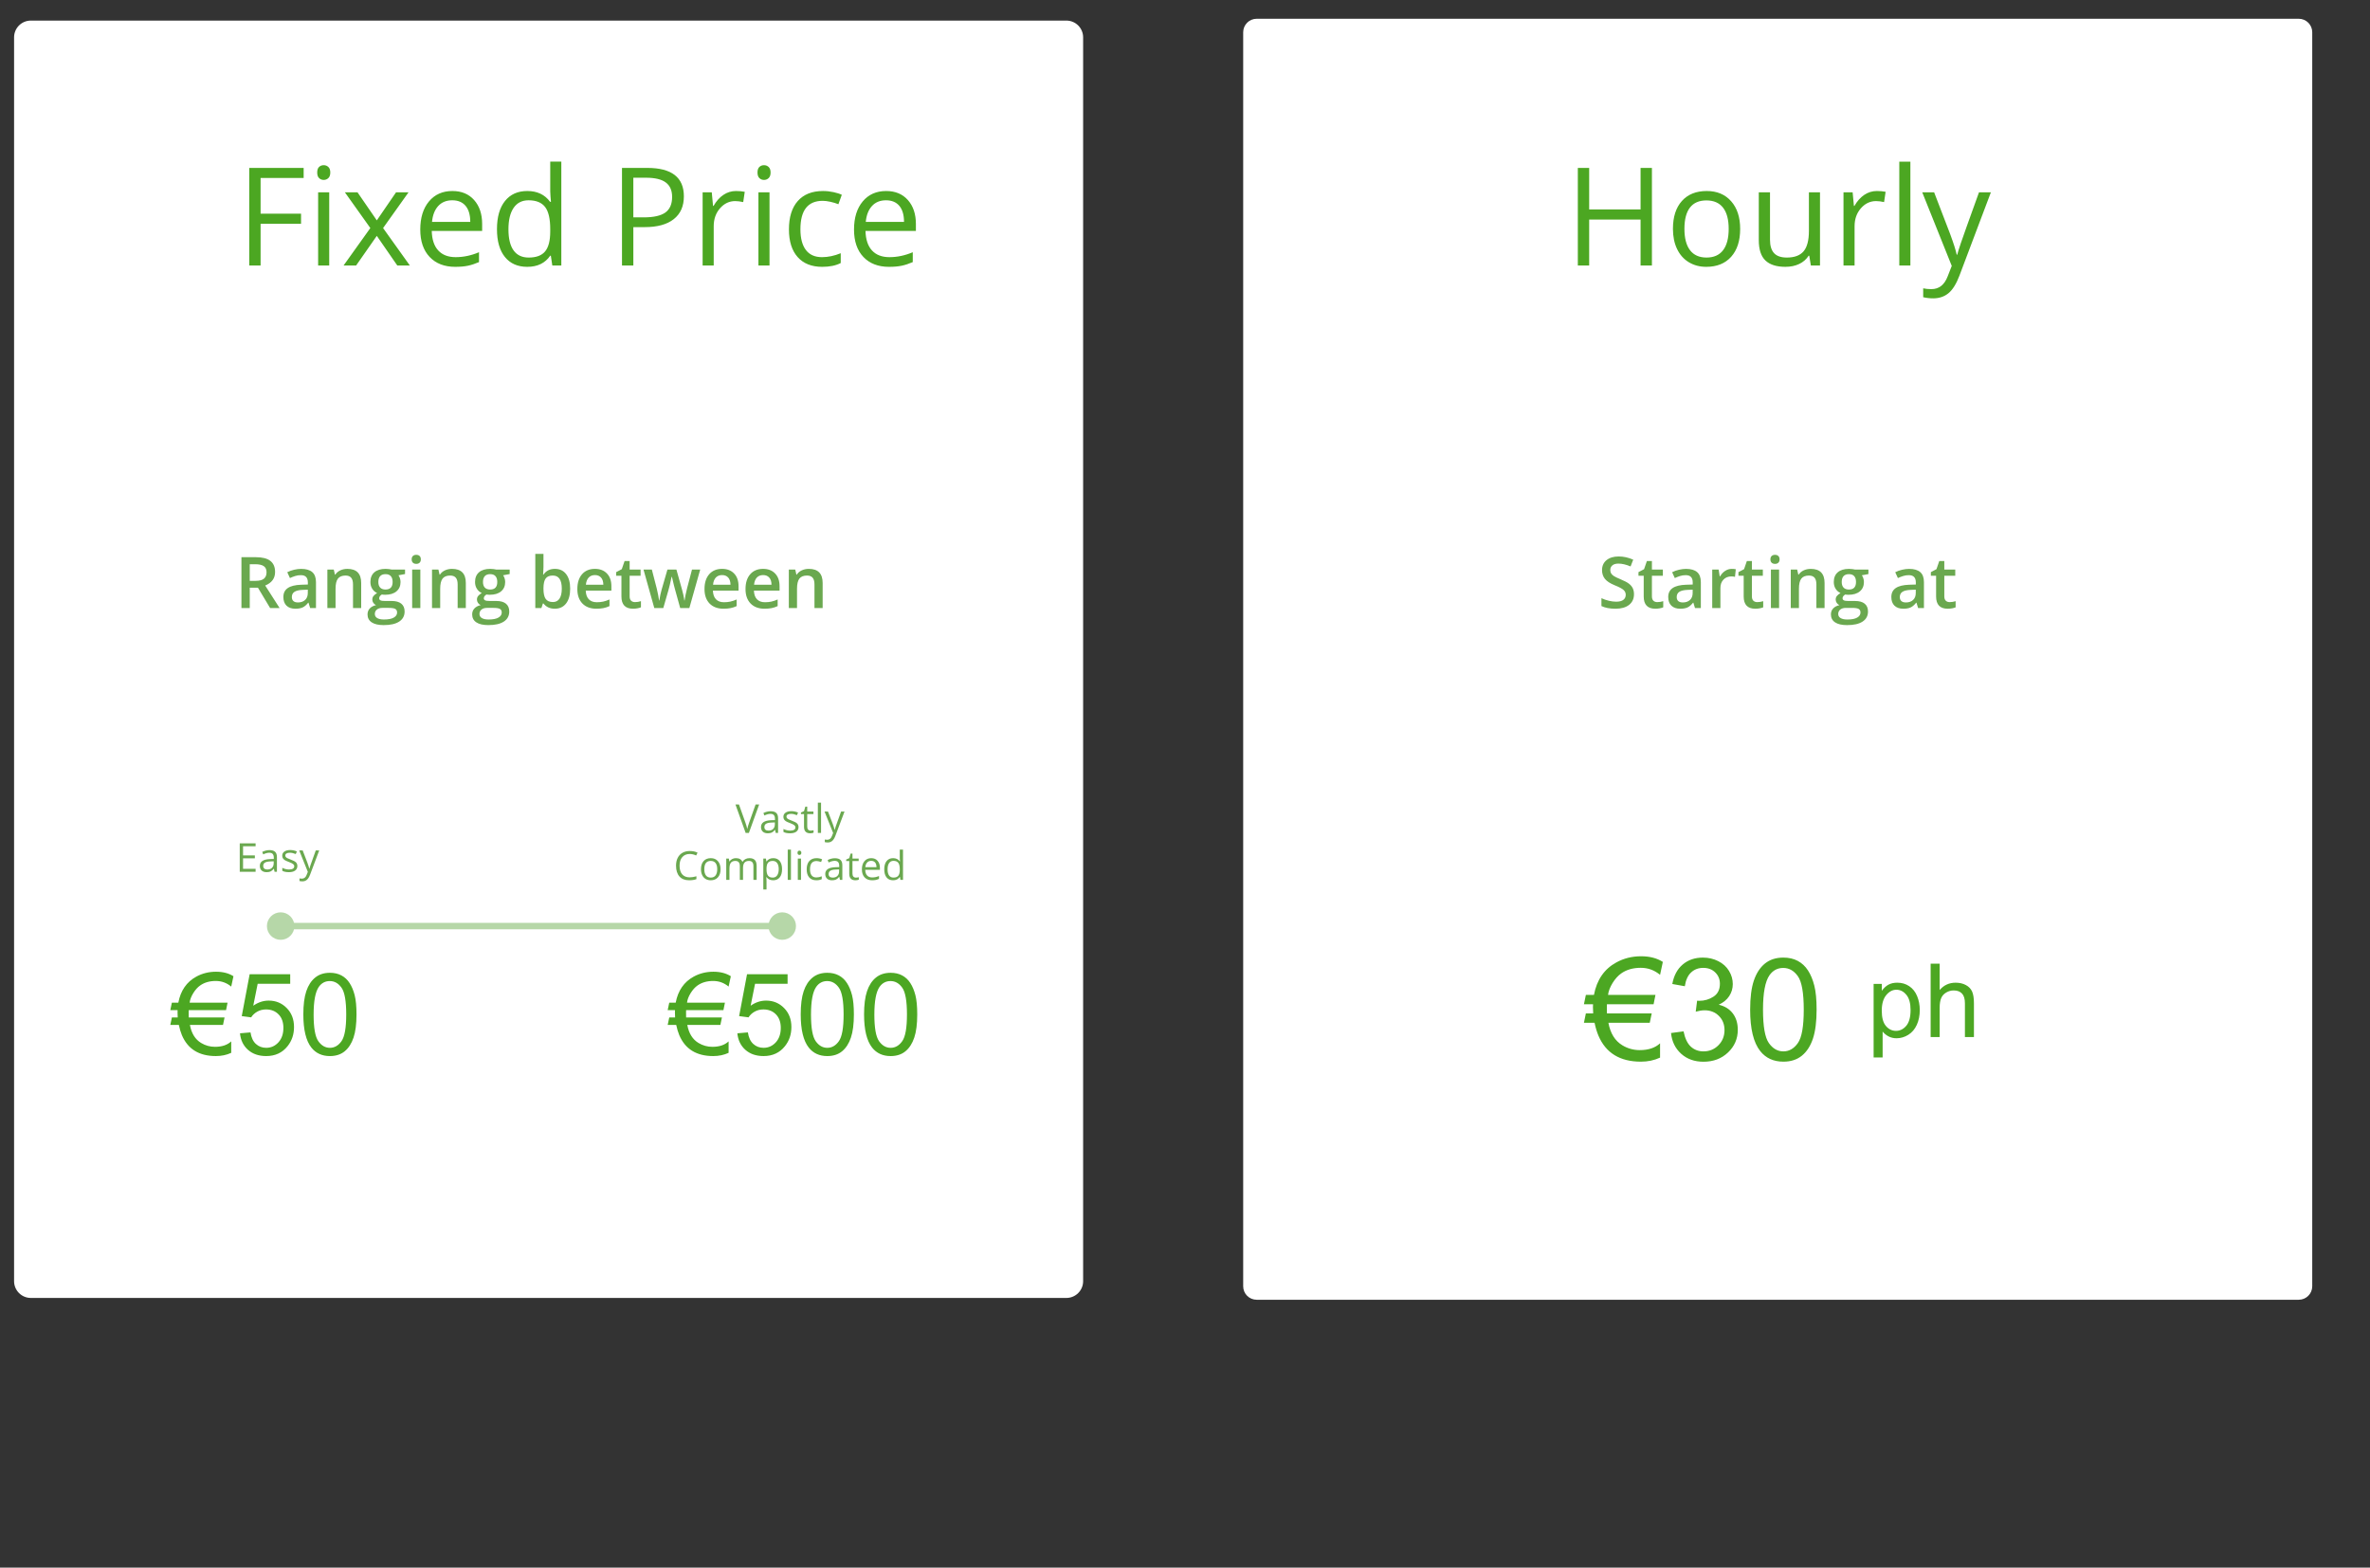 <svg version="1.1" viewBox="0.0 0.0 1109.509 733.885" fill="none" stroke="none" stroke-linecap="square" stroke-miterlimit="10" xmlns:xlink="http://www.w3.org/1999/xlink" xmlns="http://www.w3.org/2000/svg"><rect x="0.0" y="0.0" width="1109.509" height="733.885" fill="#333333" stroke="none"/><clipPath id="p.0"><path d="m0 0l1109.509 0l0 733.885l-1109.509 0l0 -733.885z" clip-rule="nonzero"/></clipPath><g clip-path="url(#p.0)"><path fill="#000000" fill-opacity="0.0" d="m0 0l1109.509 0l0 733.885l-1109.509 0z" fill-rule="evenodd"/><path fill="#ffffff" d="m6.591 17.48l0 0c0 -4.331 3.511 -7.842 7.842 -7.842l484.788 0c2.08 0 4.075 0.826 5.545 2.297c1.471 1.471 2.297 3.465 2.297 5.545l0 582.299c0 4.331 -3.511 7.842 -7.842 7.842l-484.788 0l0 0c-4.331 0 -7.842 -3.511 -7.842 -7.842z" fill-rule="evenodd"/><path fill="#ffffff" d="m581.997 15.093l0 0c0 -3.483 2.823 -6.306 6.306 -6.306l487.86 0c1.672 0 3.276 0.664 4.459 1.847c1.183 1.183 1.847 2.787 1.847 4.459l0 587.073c0 3.483 -2.823 6.306 -6.306 6.306l-487.86 0c-3.483 0 -6.306 -2.823 -6.306 -6.306z" fill-rule="evenodd"/><path fill="#000000" fill-opacity="0.0" d="m-31.919 53.853l606.362 0l0 243.024l-606.362 0z" fill-rule="evenodd"/><path fill="#4ca722" d="m121.997 124.293l-5.312 0l0 -45.688l25.469 0l0 4.719l-20.156 0l0 16.719l18.937 0l0 4.719l-18.937 0l0 19.531zm32.125 0l-5.188 0l0 -34.25l5.188 0l0 34.25zm-5.625 -43.531q0 -1.781 0.875 -2.609q0.875 -0.828 2.188 -0.828q1.25 0 2.156 0.844q0.906 0.844 0.906 2.594q0 1.75 -0.906 2.609q-0.906 0.859 -2.156 0.859q-1.312 0 -2.188 -0.859q-0.875 -0.859 -0.875 -2.609zm24.875 26.0l-11.906 -16.719l5.906 0l9.031 13.125l9.0 -13.125l5.844 0l-11.906 16.719l12.531 17.531l-5.875 0l-9.594 -13.875l-9.688 13.875l-5.875 0l12.531 -17.531zm39.75 18.156q-7.594 0 -11.984 -4.625q-4.391 -4.625 -4.391 -12.844q0 -8.281 4.078 -13.156q4.078 -4.875 10.953 -4.875q6.438 0 10.188 4.234q3.75 4.234 3.75 11.172l0 3.281l-23.594 0q0.156 6.031 3.047 9.156q2.891 3.125 8.141 3.125q5.531 0 10.938 -2.312l0 4.625q-2.75 1.188 -5.203 1.703q-2.453 0.516 -5.922 0.516zm-1.406 -31.156q-4.125 0 -6.578 2.688q-2.453 2.688 -2.891 7.438l17.906 0q0 -4.906 -2.188 -7.516q-2.188 -2.609 -6.25 -2.609zm46.156 25.938l-0.281 0q-3.594 5.219 -10.75 5.219q-6.719 0 -10.453 -4.594q-3.734 -4.594 -3.734 -13.062q0 -8.469 3.75 -13.156q3.75 -4.688 10.438 -4.688q6.969 0 10.688 5.062l0.406 0l-0.219 -2.469l-0.125 -2.406l0 -13.938l5.188 0l0 48.625l-4.219 0l-0.688 -4.594zm-10.375 0.875q5.312 0 7.703 -2.891q2.391 -2.891 2.391 -9.328l0 -1.094q0 -7.281 -2.422 -10.391q-2.422 -3.109 -7.734 -3.109q-4.562 0 -6.984 3.547q-2.422 3.547 -2.422 10.016q0 6.562 2.406 9.906q2.406 3.344 7.062 3.344zm72.656 -28.656q0 6.938 -4.734 10.672q-4.734 3.734 -13.547 3.734l-5.375 0l0 17.969l-5.312 0l0 -45.688l11.844 0q17.125 0 17.125 13.312zm-23.656 9.844l4.781 0q7.062 0 10.219 -2.281q3.156 -2.281 3.156 -7.312q0 -4.531 -2.969 -6.75q-2.969 -2.219 -9.25 -2.219l-5.938 0l0 18.562zm48.062 -12.344q2.281 0 4.094 0.375l-0.719 4.812q-2.125 -0.469 -3.75 -0.469q-4.156 0 -7.109 3.375q-2.953 3.375 -2.953 8.406l0 18.375l-5.188 0l0 -34.25l4.281 0l0.594 6.344l0.25 0q1.906 -3.344 4.594 -5.156q2.688 -1.812 5.906 -1.812zm15.688 34.875l-5.188 0l0 -34.25l5.188 0l0 34.25zm-5.625 -43.531q0 -1.781 0.875 -2.609q0.875 -0.828 2.188 -0.828q1.25 0 2.156 0.844q0.906 0.844 0.906 2.594q0 1.75 -0.906 2.609q-0.906 0.859 -2.156 0.859q-1.312 0 -2.188 -0.859q-0.875 -0.859 -0.875 -2.609zm30.312 44.156q-7.438 0 -11.516 -4.578q-4.078 -4.578 -4.078 -12.953q0 -8.594 4.141 -13.281q4.141 -4.688 11.797 -4.688q2.469 0 4.938 0.531q2.469 0.531 3.875 1.25l-1.594 4.406q-1.719 -0.688 -3.75 -1.141q-2.031 -0.453 -3.594 -0.453q-10.438 0 -10.438 13.312q0 6.312 2.547 9.688q2.547 3.375 7.547 3.375q4.281 0 8.781 -1.844l0 4.594q-3.438 1.781 -8.656 1.781zm31.25 0q-7.594 0 -11.984 -4.625q-4.391 -4.625 -4.391 -12.844q0 -8.281 4.078 -13.156q4.078 -4.875 10.953 -4.875q6.438 0 10.188 4.234q3.75 4.234 3.75 11.172l0 3.281l-23.594 0q0.156 6.031 3.047 9.156q2.891 3.125 8.141 3.125q5.531 0 10.938 -2.312l0 4.625q-2.75 1.188 -5.203 1.703q-2.453 0.516 -5.922 0.516zm-1.406 -31.156q-4.125 0 -6.578 2.688q-2.453 2.688 -2.891 7.438l17.906 0q0 -4.906 -2.188 -7.516q-2.188 -2.609 -6.25 -2.609z" fill-rule="nonzero"/><path fill="#000000" fill-opacity="0.0" d="m529.053 53.853l606.362 0l0 243.024l-606.362 0z" fill-rule="evenodd"/><path fill="#4ca722" d="m773.343 124.293l-5.312 0l0 -21.5l-24.062 0l0 21.5l-5.312 0l0 -45.688l5.312 0l0 19.438l24.062 0l0 -19.438l5.312 0l0 45.688zm41.312 -17.156q0 8.375 -4.219 13.078q-4.219 4.703 -11.656 4.703q-4.594 0 -8.156 -2.156q-3.562 -2.156 -5.5 -6.188q-1.938 -4.031 -1.938 -9.438q0 -8.375 4.188 -13.047q4.188 -4.672 11.625 -4.672q7.188 0 11.422 4.781q4.234 4.781 4.234 12.938zm-26.094 0q0 6.562 2.625 10.0q2.625 3.438 7.719 3.438q5.094 0 7.734 -3.422q2.641 -3.422 2.641 -10.016q0 -6.531 -2.641 -9.922q-2.641 -3.391 -7.797 -3.391q-5.094 0 -7.688 3.344q-2.594 3.344 -2.594 9.969zm40.062 -17.094l0 22.219q0 4.188 1.906 6.25q1.906 2.062 5.969 2.062q5.375 0 7.859 -2.938q2.484 -2.938 2.484 -9.594l0 -18.0l5.188 0l0 34.25l-4.281 0l-0.75 -4.594l-0.281 0q-1.594 2.531 -4.422 3.875q-2.828 1.344 -6.453 1.344q-6.25 0 -9.359 -2.969q-3.109 -2.969 -3.109 -9.5l0 -22.406l5.25 0zm50.031 -0.625q2.281 0 4.094 0.375l-0.719 4.812q-2.125 -0.469 -3.75 -0.469q-4.156 0 -7.109 3.375q-2.953 3.375 -2.953 8.406l0 18.375l-5.188 0l0 -34.25l4.281 0l0.594 6.344l0.25 0q1.906 -3.344 4.594 -5.156q2.688 -1.812 5.906 -1.812zm15.688 34.875l-5.188 0l0 -48.625l5.188 0l0 48.625zm5.562 -34.25l5.562 0l7.5 19.531q2.469 6.688 3.062 9.656l0.25 0q0.406 -1.594 1.703 -5.453q1.297 -3.859 8.484 -23.734l5.562 0l-14.719 39q-2.188 5.781 -5.109 8.203q-2.922 2.422 -7.172 2.422q-2.375 0 -4.688 -0.531l0 -4.156q1.719 0.375 3.844 0.375q5.344 0 7.625 -6.0l1.906 -4.875l-13.812 -34.438z" fill-rule="nonzero"/><path fill="#000000" fill-opacity="0.0" d="m674.029 243.643l316.409 0l0 80.85l-316.409 0z" fill-rule="evenodd"/><path fill="#6aa84f" d="m764.943 278.19q0 3.172 -2.297 4.984q-2.297 1.797 -6.328 1.797q-4.031 0 -6.609 -1.25l0 -3.688q1.625 0.766 3.453 1.203q1.844 0.438 3.422 0.438q2.312 0 3.406 -0.875q1.094 -0.875 1.094 -2.359q0 -1.328 -1.016 -2.25q-1.0 -0.938 -4.156 -2.203q-3.25 -1.328 -4.594 -3.016q-1.328 -1.688 -1.328 -4.062q0 -2.984 2.109 -4.688q2.125 -1.719 5.688 -1.719q3.406 0 6.797 1.5l-1.234 3.172q-3.172 -1.328 -5.672 -1.328q-1.875 0 -2.859 0.828q-0.969 0.812 -0.969 2.172q0 0.922 0.391 1.578q0.391 0.656 1.281 1.25q0.891 0.578 3.219 1.547q2.625 1.094 3.844 2.031q1.219 0.938 1.781 2.125q0.578 1.188 0.578 2.812zm10.902 3.688q1.406 0 2.797 -0.438l0 2.875q-0.625 0.281 -1.641 0.469q-1.0 0.188 -2.062 0.188q-5.438 0 -5.438 -5.734l0 -9.703l-2.453 0l0 -1.688l2.625 -1.391l1.312 -3.812l2.359 0l0 4.0l5.125 0l0 2.891l-5.125 0l0 9.641q0 1.391 0.688 2.047q0.688 0.656 1.812 0.656zm17.663 2.766l-0.766 -2.5l-0.141 0q-1.297 1.641 -2.625 2.234q-1.312 0.594 -3.375 0.594q-2.656 0 -4.141 -1.422q-1.484 -1.438 -1.484 -4.062q0 -2.781 2.062 -4.188q2.062 -1.422 6.297 -1.562l3.109 -0.094l0 -0.969q0 -1.719 -0.812 -2.562q-0.797 -0.859 -2.484 -0.859q-1.391 0 -2.656 0.406q-1.266 0.406 -2.438 0.953l-1.25 -2.734q1.469 -0.766 3.203 -1.156q1.75 -0.406 3.297 -0.406q3.438 0 5.188 1.5q1.75 1.5 1.75 4.703l0 12.125l-2.734 0zm-5.703 -2.609q2.078 0 3.344 -1.156q1.266 -1.172 1.266 -3.266l0 -1.562l-2.312 0.094q-2.703 0.109 -3.938 0.922q-1.219 0.797 -1.219 2.453q0 1.203 0.719 1.859q0.719 0.656 2.141 0.656zm22.895 -15.719q1.156 0 1.906 0.172l-0.375 3.562q-0.812 -0.203 -1.688 -0.203q-2.297 0 -3.719 1.5q-1.422 1.5 -1.422 3.891l0 9.406l-3.828 0l0 -18.0l3.0 0l0.5 3.172l0.188 0q0.906 -1.609 2.344 -2.547q1.438 -0.953 3.094 -0.953zm11.948 15.562q1.406 0 2.797 -0.438l0 2.875q-0.625 0.281 -1.641 0.469q-1.0 0.188 -2.062 0.188q-5.438 0 -5.438 -5.734l0 -9.703l-2.453 0l0 -1.688l2.625 -1.391l1.312 -3.812l2.359 0l0 4.0l5.125 0l0 2.891l-5.125 0l0 9.641q0 1.391 0.688 2.047q0.688 0.656 1.812 0.656zm10.225 2.766l-3.828 0l0 -18.0l3.828 0l0 18.0zm-4.062 -22.766q0 -1.031 0.562 -1.578q0.562 -0.562 1.609 -0.562q1.0 0 1.562 0.562q0.562 0.547 0.562 1.578q0 0.969 -0.562 1.531q-0.562 0.562 -1.562 0.562q-1.047 0 -1.609 -0.562q-0.562 -0.562 -0.562 -1.531zm25.355 22.766l-3.828 0l0 -11.062q0 -2.094 -0.844 -3.109q-0.844 -1.031 -2.656 -1.031q-2.438 0 -3.562 1.438q-1.109 1.438 -1.109 4.797l0 8.969l-3.828 0l0 -18.0l3.0 0l0.531 2.359l0.188 0q0.828 -1.281 2.312 -1.984q1.5 -0.703 3.328 -0.703q6.469 0 6.469 6.594l0 11.734zm20.531 -18.0l0 2.094l-3.078 0.578q0.422 0.562 0.688 1.406q0.281 0.828 0.281 1.75q0 2.781 -1.922 4.375q-1.906 1.594 -5.281 1.594q-0.859 0 -1.562 -0.125q-1.234 0.766 -1.234 1.781q0 0.625 0.578 0.938q0.578 0.312 2.125 0.312l3.141 0q2.969 0 4.516 1.266q1.547 1.266 1.547 3.656q0 3.062 -2.531 4.719q-2.516 1.656 -7.281 1.656q-3.672 0 -5.609 -1.297q-1.938 -1.297 -1.938 -3.703q0 -1.672 1.047 -2.797q1.047 -1.125 2.938 -1.562q-0.766 -0.328 -1.266 -1.047q-0.484 -0.734 -0.484 -1.531q0 -1.016 0.562 -1.703q0.578 -0.703 1.688 -1.391q-1.391 -0.594 -2.266 -1.953q-0.875 -1.359 -0.875 -3.188q0 -2.938 1.844 -4.547q1.859 -1.609 5.281 -1.609q0.75 0 1.594 0.109q0.844 0.109 1.266 0.219l6.234 0zm-14.141 20.797q0 1.234 1.109 1.906q1.109 0.672 3.141 0.672q3.109 0 4.641 -0.906q1.531 -0.891 1.531 -2.375q0 -1.172 -0.844 -1.672q-0.828 -0.484 -3.109 -0.484l-2.891 0q-1.641 0 -2.609 0.766q-0.969 0.781 -0.969 2.094zm1.641 -14.969q0 1.688 0.859 2.609q0.875 0.906 2.5 0.906q3.328 0 3.328 -3.547q0 -1.766 -0.828 -2.703q-0.812 -0.953 -2.5 -0.953q-1.656 0 -2.516 0.938q-0.844 0.938 -0.844 2.75zm35.756 12.172l-0.766 -2.5l-0.141 0q-1.297 1.641 -2.625 2.234q-1.312 0.594 -3.375 0.594q-2.656 0 -4.141 -1.422q-1.484 -1.438 -1.484 -4.062q0 -2.781 2.062 -4.188q2.062 -1.422 6.297 -1.562l3.109 -0.094l0 -0.969q0 -1.719 -0.812 -2.562q-0.797 -0.859 -2.484 -0.859q-1.391 0 -2.656 0.406q-1.266 0.406 -2.438 0.953l-1.25 -2.734q1.469 -0.766 3.203 -1.156q1.75 -0.406 3.297 -0.406q3.438 0 5.188 1.5q1.75 1.5 1.75 4.703l0 12.125l-2.734 0zm-5.703 -2.609q2.078 0 3.344 -1.156q1.266 -1.172 1.266 -3.266l0 -1.562l-2.312 0.094q-2.703 0.109 -3.938 0.922q-1.219 0.797 -1.219 2.453q0 1.203 0.719 1.859q0.719 0.656 2.141 0.656zm20.474 -0.156q1.406 0 2.797 -0.438l0 2.875q-0.625 0.281 -1.641 0.469q-1.0 0.188 -2.062 0.188q-5.438 0 -5.438 -5.734l0 -9.703l-2.453 0l0 -1.688l2.625 -1.391l1.312 -3.812l2.359 0l0 4.0l5.125 0l0 2.891l-5.125 0l0 9.641q0 1.391 0.688 2.047q0.688 0.656 1.812 0.656z" fill-rule="nonzero"/><path fill="#000000" fill-opacity="0.0" d="m65.68 433.535l118.551 0l0 80.85l-118.551 0z" fill-rule="evenodd"/><path fill="#4ca722" d="m101.046 459.235q-4.375 0 -7.344 2.109q-1.781 1.25 -3.203 3.547q-1.469 2.359 -1.719 4.5l17.75 0l-0.703 3.484l-17.469 0q-0.031 0.547 -0.031 1.047q0 2.0 0.031 2.391l16.766 0l-0.719 3.484l-15.5 0q1.094 5.969 5.266 8.469q2.984 1.797 6.484 1.797q4.859 0 7.594 -2.547l0 5.359q-3.25 1.516 -7.188 1.516q-11.766 0 -15.906 -9.797q-0.828 -1.984 -1.438 -4.797l-3.984 0l0.734 -3.484l2.734 0q-0.078 -1.094 -0.078 -2.375q0 -0.516 0.031 -1.062l-3.422 0l0.734 -3.484l3.016 0q1.625 -8.484 8.422 -12.188q4.188 -2.297 9.234 -2.297q4.844 0 8.156 2.109l-1.047 4.844q-3.172 -2.625 -7.203 -2.625zm11.299 24.5l4.922 -0.422q0.547 3.594 2.531 5.406q2.0 1.812 4.812 1.812q3.375 0 5.719 -2.547q2.344 -2.562 2.344 -6.781q0 -4.0 -2.25 -6.312q-2.25 -2.328 -5.891 -2.328q-2.266 0 -4.094 1.031q-1.828 1.031 -2.859 2.672l-4.406 -0.578l3.703 -19.609l18.984 0l0 4.484l-15.234 0l-2.062 10.25q3.438 -2.391 7.219 -2.391q5 0 8.422 3.469q3.438 3.453 3.438 8.906q0 5.172 -3.016 8.953q-3.672 4.641 -10.016 4.641q-5.219 0 -8.516 -2.922q-3.281 -2.922 -3.75 -7.734zm29.659 -8.828q0 -6.766 1.391 -10.891q1.391 -4.125 4.141 -6.359q2.75 -2.25 6.906 -2.25q3.078 0 5.391 1.234q2.328 1.234 3.828 3.578q1.516 2.328 2.375 5.672q0.859 3.344 0.859 9.016q0 6.719 -1.391 10.844q-1.375 4.125 -4.125 6.391q-2.734 2.25 -6.938 2.25q-5.516 0 -8.672 -3.969q-3.766 -4.766 -3.766 -15.516zm4.812 0q0 9.406 2.203 12.516q2.203 3.109 5.422 3.109q3.234 0 5.438 -3.125q2.203 -3.125 2.203 -12.5q0 -9.422 -2.203 -12.516q-2.203 -3.109 -5.484 -3.109q-3.234 0 -5.156 2.734q-2.422 3.5 -2.422 12.891z" fill-rule="nonzero"/><path fill="#000000" fill-opacity="0.0" d="m635.462 423.198l325.134 0l0 147.969l-325.134 0z" fill-rule="evenodd"/><path fill="#4ca722" d="m768.141 453.073q-5.469 0 -9.188 2.641q-2.203 1.562 -4.0 4.422q-1.828 2.969 -2.156 5.625l22.203 0l-0.875 4.375l-21.844 0q-0.031 0.672 -0.031 1.297q0 2.5 0.031 2.984l20.969 0l-0.922 4.375l-19.359 0q1.359 7.453 6.578 10.578q3.734 2.234 8.094 2.234q6.094 0 9.516 -3.188l0 6.703q-4.078 1.891 -8.984 1.891q-14.719 0 -19.891 -12.234q-1.047 -2.469 -1.797 -5.984l-4.969 0l0.906 -4.375l3.422 0q-0.109 -1.359 -0.109 -2.953q0 -0.656 0.047 -1.328l-4.266 0l0.906 -4.375l3.781 0q2.016 -10.609 10.5 -15.219q5.25 -2.875 11.562 -2.875q6.047 0 10.188 2.641l-1.297 6.047q-3.984 -3.281 -9.016 -3.281zm14.149 30.531l5.859 -0.781q1.016 4.984 3.438 7.188q2.422 2.188 5.906 2.188q4.125 0 6.969 -2.859q2.859 -2.875 2.859 -7.109q0 -4.031 -2.641 -6.641q-2.625 -2.625 -6.703 -2.625q-1.656 0 -4.125 0.641l0.641 -5.141q0.594 0.062 0.953 0.062q3.734 0 6.719 -1.953q3.0 -1.953 3.0 -6.016q0 -3.219 -2.188 -5.328q-2.172 -2.125 -5.609 -2.125q-3.422 0 -5.703 2.156q-2.281 2.141 -2.922 6.438l-5.859 -1.047q1.062 -5.891 4.875 -9.125q3.812 -3.234 9.469 -3.234q3.906 0 7.188 1.672q3.297 1.672 5.031 4.578q1.75 2.891 1.75 6.141q0 3.094 -1.672 5.641q-1.656 2.531 -4.906 4.031q4.234 0.984 6.578 4.062q2.344 3.062 2.344 7.688q0 6.25 -4.562 10.594q-4.547 4.344 -11.516 4.344q-6.281 0 -10.438 -3.734q-4.141 -3.75 -4.734 -9.703zm37.04 -10.938q0 -8.469 1.734 -13.625q1.75 -5.156 5.172 -7.953q3.438 -2.797 8.656 -2.797q3.844 0 6.734 1.547q2.891 1.547 4.781 4.469q1.891 2.906 2.953 7.094q1.078 4.172 1.078 11.266q0 8.391 -1.719 13.562q-1.719 5.156 -5.156 7.969q-3.438 2.812 -8.672 2.812q-6.906 0 -10.844 -4.953q-4.719 -5.953 -4.719 -19.391zm6.016 0q0 11.75 2.75 15.641q2.75 3.891 6.797 3.891q4.031 0 6.781 -3.906q2.75 -3.906 2.75 -15.625q0 -11.781 -2.75 -15.656q-2.75 -3.875 -6.844 -3.875q-4.047 0 -6.453 3.422q-3.031 4.359 -3.031 16.109z" fill-rule="nonzero"/><path fill="#000000" fill-opacity="0.0" d="m738.085 430.417l325.134 0l0 147.968l-325.134 0z" fill-rule="evenodd"/><path fill="#4ca722" d="m877.129 495.044l0 -34.438l3.844 0l0 3.234q1.359 -1.906 3.062 -2.844q1.719 -0.953 4.156 -0.953q3.188 0 5.625 1.641q2.438 1.641 3.672 4.625q1.25 2.984 1.25 6.547q0 3.828 -1.375 6.891q-1.375 3.047 -3.984 4.688q-2.609 1.625 -5.5 1.625q-2.109 0 -3.781 -0.891q-1.672 -0.891 -2.75 -2.25l0 12.125l-4.219 0zm3.812 -21.859q0 4.812 1.938 7.109q1.953 2.297 4.719 2.297q2.812 0 4.812 -2.375q2.016 -2.391 2.016 -7.375q0 -4.766 -1.969 -7.125q-1.953 -2.375 -4.672 -2.375q-2.688 0 -4.766 2.531q-2.078 2.516 -2.078 7.312zm22.883 12.312l0 -34.359l4.219 0l0 12.328q2.953 -3.422 7.453 -3.422q2.766 0 4.797 1.094q2.047 1.078 2.922 3.0q0.875 1.922 0.875 5.578l0 15.781l-4.219 0l0 -15.781q0 -3.156 -1.375 -4.594q-1.359 -1.453 -3.875 -1.453q-1.875 0 -3.531 0.984q-1.641 0.969 -2.344 2.641q-0.703 1.656 -0.703 4.578l0 13.625l-4.219 0z" fill-rule="nonzero"/><path fill="#000000" fill-opacity="0.0" d="m294.883 433.535l155.496 0l0 80.85l-155.496 0z" fill-rule="evenodd"/><path fill="#4ca722" d="m333.892 459.235q-4.375 0 -7.344 2.109q-1.781 1.25 -3.203 3.547q-1.469 2.359 -1.719 4.5l17.75 0l-0.703 3.484l-17.469 0q-0.031 0.547 -0.031 1.047q0 2.0 0.031 2.391l16.766 0l-0.719 3.484l-15.5 0q1.094 5.969 5.266 8.469q2.984 1.797 6.484 1.797q4.859 0 7.594 -2.547l0 5.359q-3.25 1.516 -7.188 1.516q-11.766 0 -15.906 -9.797q-0.828 -1.984 -1.438 -4.797l-3.984 0l0.734 -3.484l2.734 0q-0.078 -1.094 -0.078 -2.375q0 -0.516 0.031 -1.062l-3.422 0l0.734 -3.484l3.016 0q1.625 -8.484 8.422 -12.188q4.188 -2.297 9.234 -2.297q4.844 0 8.156 2.109l-1.047 4.844q-3.172 -2.625 -7.203 -2.625zm11.299 24.5l4.922 -0.422q0.547 3.594 2.531 5.406q2.0 1.812 4.812 1.812q3.375 0 5.719 -2.547q2.344 -2.562 2.344 -6.781q0 -4.0 -2.25 -6.312q-2.25 -2.328 -5.891 -2.328q-2.266 0 -4.094 1.031q-1.828 1.031 -2.859 2.672l-4.406 -0.578l3.703 -19.609l18.984 0l0 4.484l-15.234 0l-2.062 10.25q3.438 -2.391 7.219 -2.391q5.0 0 8.422 3.469q3.438 3.453 3.438 8.906q0 5.172 -3.016 8.953q-3.672 4.641 -10.016 4.641q-5.219 0 -8.516 -2.922q-3.281 -2.922 -3.75 -7.734zm29.659 -8.828q0 -6.766 1.391 -10.891q1.391 -4.125 4.141 -6.359q2.75 -2.25 6.906 -2.25q3.078 0 5.391 1.234q2.328 1.234 3.828 3.578q1.516 2.328 2.375 5.672q0.859 3.344 0.859 9.016q0 6.719 -1.391 10.844q-1.375 4.125 -4.125 6.391q-2.734 2.25 -6.938 2.25q-5.516 0 -8.672 -3.969q-3.766 -4.766 -3.766 -15.516zm4.812 0q0 9.406 2.203 12.516q2.203 3.109 5.422 3.109q3.234 0 5.438 -3.125q2.203 -3.125 2.203 -12.5q0 -9.422 -2.203 -12.516q-2.203 -3.109 -5.484 -3.109q-3.234 0 -5.156 2.734q-2.422 3.5 -2.422 12.891zm24.846 0q0 -6.766 1.391 -10.891q1.391 -4.125 4.141 -6.359q2.75 -2.25 6.906 -2.25q3.078 0 5.391 1.234q2.328 1.234 3.828 3.578q1.516 2.328 2.375 5.672q0.859 3.344 0.859 9.016q0 6.719 -1.391 10.844q-1.375 4.125 -4.125 6.391q-2.734 2.25 -6.938 2.25q-5.516 0 -8.672 -3.969q-3.766 -4.766 -3.766 -15.516zm4.812 0q0 9.406 2.203 12.516q2.203 3.109 5.422 3.109q3.234 0 5.438 -3.125q2.203 -3.125 2.203 -12.5q0 -9.422 -2.203 -12.516q-2.203 -3.109 -5.484 -3.109q-3.234 0 -5.156 2.734q-2.422 3.5 -2.422 12.891z" fill-rule="nonzero"/><path fill="#000000" fill-opacity="0.0" d="m124.955 433.535l247.685 0" fill-rule="evenodd"/><path stroke="#b6d7a8" stroke-width="3.0" stroke-linejoin="round" stroke-linecap="butt" d="m136.325 433.535l224.945 0" fill-rule="evenodd"/><path fill="#b6d7a8" stroke="#b6d7a8" stroke-width="3.0" stroke-linecap="butt" d="m126.455 433.535c0 -2.726 2.209 -4.935 4.935 -4.935c2.726 0 4.935 2.209 4.935 4.935c0 2.726 -2.209 4.935 -4.935 4.935c-2.726 0 -4.935 -2.209 -4.935 -4.935z" fill-rule="nonzero"/><path fill="#b6d7a8" stroke="#b6d7a8" stroke-width="3.0" stroke-linecap="butt" d="m371.14 433.535c0 2.726 -2.209 4.935 -4.935 4.935c-2.726 0 -4.935 -2.209 -4.935 -4.935c0 -2.726 2.209 -4.935 4.935 -4.935c2.726 0 4.935 2.209 4.935 4.935z" fill-rule="nonzero"/><path fill="#000000" fill-opacity="0.0" d="m87.827 381.194l84.22 0l0 35.276l-84.22 0z" fill-rule="evenodd"/><path fill="#6aa84f" d="m119.661 408.114l-7.422 0l0 -13.312l7.422 0l0 1.375l-5.875 0l0 4.281l5.531 0l0 1.375l-5.531 0l0 4.891l5.875 0l0 1.391zm8.876 0l-0.312 -1.422l-0.062 0q-0.75 0.938 -1.5 1.281q-0.734 0.328 -1.844 0.328q-1.484 0 -2.328 -0.766q-0.844 -0.766 -0.844 -2.188q0 -3.016 4.828 -3.172l1.703 -0.047l0 -0.625q0 -1.172 -0.516 -1.734q-0.5 -0.562 -1.609 -0.562q-1.25 0 -2.828 0.766l-0.453 -1.156q0.734 -0.391 1.609 -0.609q0.875 -0.234 1.766 -0.234q1.781 0 2.641 0.797q0.859 0.781 0.859 2.531l0 6.812l-1.109 0zm-3.422 -1.062q1.406 0 2.203 -0.766q0.812 -0.781 0.812 -2.188l0 -0.891l-1.5 0.062q-1.812 0.062 -2.609 0.562q-0.797 0.484 -0.797 1.547q0 0.812 0.5 1.25q0.5 0.422 1.391 0.422zm14.094 -1.656q0 1.391 -1.047 2.156q-1.031 0.75 -2.906 0.75q-1.984 0 -3.094 -0.641l0 -1.391q0.719 0.359 1.531 0.578q0.828 0.203 1.594 0.203q1.188 0 1.828 -0.375q0.641 -0.391 0.641 -1.156q0 -0.578 -0.516 -1.0q-0.5 -0.422 -1.969 -0.984q-1.391 -0.516 -1.984 -0.891q-0.578 -0.391 -0.875 -0.875q-0.281 -0.5 -0.281 -1.188q0 -1.219 0.984 -1.922q1.0 -0.719 2.734 -0.719q1.609 0 3.141 0.656l-0.531 1.234q-1.5 -0.625 -2.719 -0.625q-1.078 0 -1.625 0.344q-0.547 0.344 -0.547 0.922q0 0.406 0.203 0.688q0.203 0.281 0.656 0.547q0.453 0.25 1.75 0.734q1.781 0.641 2.406 1.297q0.625 0.656 0.625 1.656zm0.869 -7.266l1.625 0l2.188 5.688q0.719 1.953 0.891 2.828l0.078 0q0.109 -0.469 0.484 -1.594q0.391 -1.125 2.484 -6.922l1.609 0l-4.281 11.375q-0.641 1.672 -1.5 2.375q-0.844 0.719 -2.078 0.719q-0.703 0 -1.375 -0.156l0 -1.219q0.5 0.109 1.125 0.109q1.562 0 2.219 -1.75l0.562 -1.422l-4.031 -10.031z" fill-rule="nonzero"/><path fill="#000000" fill-opacity="0.0" d="m294.882 362.992l149.921 0l0 35.276l-149.921 0z" fill-rule="evenodd"/><path fill="#6aa84f" d="m353.737 376.6l1.672 0l-4.812 13.312l-1.531 0l-4.766 -13.312l1.641 0l3.062 8.609q0.531 1.484 0.828 2.891q0.328 -1.469 0.859 -2.938l3.047 -8.562zm9.417 13.312l-0.312 -1.422l-0.062 0q-0.75 0.938 -1.5 1.281q-0.734 0.328 -1.844 0.328q-1.484 0 -2.328 -0.766q-0.844 -0.766 -0.844 -2.188q0 -3.016 4.828 -3.172l1.703 -0.047l0 -0.625q0 -1.172 -0.516 -1.734q-0.5 -0.562 -1.609 -0.562q-1.25 0 -2.828 0.766l-0.453 -1.156q0.734 -0.391 1.609 -0.609q0.875 -0.234 1.766 -0.234q1.781 0 2.641 0.797q0.859 0.781 0.859 2.531l0 6.812l-1.109 0zm-3.422 -1.062q1.406 0 2.203 -0.766q0.812 -0.781 0.812 -2.188l0 -0.891l-1.5 0.062q-1.812 0.062 -2.609 0.562q-0.797 0.484 -0.797 1.547q0 0.812 0.5 1.25q0.5 0.422 1.391 0.422zm14.094 -1.656q0 1.391 -1.047 2.156q-1.031 0.75 -2.906 0.75q-1.984 0 -3.094 -0.641l0 -1.391q0.719 0.359 1.531 0.578q0.828 0.203 1.594 0.203q1.188 0 1.828 -0.375q0.641 -0.391 0.641 -1.156q0 -0.578 -0.516 -1.0q-0.5 -0.422 -1.969 -0.984q-1.391 -0.516 -1.984 -0.891q-0.578 -0.391 -0.875 -0.875q-0.281 -0.5 -0.281 -1.188q0 -1.219 0.984 -1.922q1.0 -0.719 2.734 -0.719q1.609 0 3.141 0.656l-0.531 1.234q-1.5 -0.625 -2.719 -0.625q-1.078 0 -1.625 0.344q-0.547 0.344 -0.547 0.922q0 0.406 0.203 0.688q0.203 0.281 0.656 0.547q0.453 0.25 1.75 0.734q1.781 0.641 2.406 1.297q0.625 0.656 0.625 1.656zm5.681 1.656q0.406 0 0.766 -0.062q0.375 -0.062 0.594 -0.125l0 1.156q-0.234 0.125 -0.719 0.203q-0.484 0.078 -0.859 0.078q-2.891 0 -2.891 -3.062l0 -5.938l-1.438 0l0 -0.719l1.438 -0.641l0.625 -2.125l0.875 0l0 2.312l2.906 0l0 1.172l-2.906 0l0 5.875q0 0.906 0.422 1.391q0.438 0.484 1.188 0.484zm4.867 1.062l-1.5 0l0 -14.172l1.5 0l0 14.172zm1.625 -9.984l1.625 0l2.188 5.688q0.719 1.953 0.891 2.828l0.078 0q0.109 -0.469 0.484 -1.594q0.391 -1.125 2.484 -6.922l1.609 0l-4.281 11.375q-0.641 1.672 -1.5 2.375q-0.844 0.719 -2.078 0.719q-0.703 0 -1.375 -0.156l0 -1.219q0.5 0.109 1.125 0.109q1.562 0 2.219 -1.75l0.562 -1.422l-4.031 -10.031z" fill-rule="nonzero"/><path fill="#6aa84f" d="m322.872 399.787q-2.188 0 -3.469 1.469q-1.266 1.453 -1.266 4.0q0 2.609 1.219 4.047q1.234 1.422 3.5 1.422q1.391 0 3.172 -0.5l0 1.344q-1.375 0.531 -3.406 0.531q-2.938 0 -4.547 -1.781q-1.594 -1.797 -1.594 -5.078q0 -2.062 0.766 -3.609q0.766 -1.547 2.219 -2.391q1.453 -0.844 3.422 -0.844q2.094 0 3.672 0.766l-0.656 1.328q-1.516 -0.703 -3.031 -0.703zm14.457 7.125q0 2.438 -1.234 3.812q-1.219 1.375 -3.391 1.375q-1.344 0 -2.391 -0.625q-1.031 -0.641 -1.594 -1.812q-0.562 -1.172 -0.562 -2.75q0 -2.438 1.219 -3.797q1.219 -1.375 3.391 -1.375q2.094 0 3.328 1.406q1.234 1.391 1.234 3.766zm-7.609 0q0 1.906 0.766 2.922q0.766 1.0 2.25 1.0q1.484 0 2.25 -1.0q0.781 -1.0 0.781 -2.922q0 -1.906 -0.781 -2.891q-0.766 -0.984 -2.266 -0.984q-1.484 0 -2.25 0.969q-0.75 0.969 -0.75 2.906zm22.987 5.0l0 -6.5q0 -1.188 -0.516 -1.781q-0.5 -0.594 -1.578 -0.594q-1.406 0 -2.094 0.812q-0.672 0.797 -0.672 2.484l0 5.578l-1.5 0l0 -6.5q0 -1.188 -0.516 -1.781q-0.516 -0.594 -1.594 -0.594q-1.422 0 -2.094 0.859q-0.656 0.844 -0.656 2.781l0 5.234l-1.5 0l0 -9.984l1.219 0l0.25 1.359l0.078 0q0.422 -0.719 1.203 -1.125q0.781 -0.422 1.75 -0.422q2.328 0 3.062 1.703l0.062 0q0.453 -0.781 1.297 -1.234q0.844 -0.469 1.938 -0.469q1.688 0 2.531 0.875q0.844 0.875 0.844 2.781l0 6.516l-1.516 0zm9.275 0.188q-0.969 0 -1.781 -0.359q-0.812 -0.359 -1.359 -1.109l-0.109 0q0.109 0.875 0.109 1.656l0 4.109l-1.5 0l0 -14.469l1.219 0l0.219 1.359l0.062 0q0.594 -0.812 1.359 -1.172q0.781 -0.375 1.781 -0.375q1.984 0 3.062 1.359q1.078 1.359 1.078 3.812q0 2.453 -1.094 3.828q-1.094 1.359 -3.047 1.359zm-0.219 -9.062q-1.531 0 -2.219 0.844q-0.672 0.844 -0.703 2.688l0 0.344q0 2.109 0.703 3.016q0.703 0.906 2.25 0.906q1.297 0 2.031 -1.047q0.734 -1.047 0.734 -2.891q0 -1.875 -0.734 -2.859q-0.734 -1.0 -2.062 -1.0zm8.511 8.875l-1.5 0l0 -14.172l1.5 0l0 14.172zm4.719 0l-1.5 0l0 -9.984l1.5 0l0 9.984zm-1.641 -12.688q0 -0.516 0.25 -0.75q0.266 -0.25 0.656 -0.25q0.359 0 0.625 0.25q0.266 0.234 0.266 0.75q0 0.516 -0.266 0.766q-0.266 0.25 -0.625 0.25q-0.391 0 -0.656 -0.25q-0.25 -0.25 -0.25 -0.766zm8.844 12.875q-2.172 0 -3.359 -1.328q-1.188 -1.344 -1.188 -3.781q0 -2.516 1.203 -3.875q1.219 -1.375 3.438 -1.375q0.719 0 1.438 0.156q0.734 0.156 1.141 0.375l-0.469 1.281q-0.5 -0.203 -1.094 -0.328q-0.594 -0.141 -1.047 -0.141q-3.047 0 -3.047 3.875q0 1.844 0.734 2.828q0.75 0.984 2.219 0.984q1.25 0 2.547 -0.531l0 1.328q-1.0 0.531 -2.516 0.531zm11.038 -0.188l-0.312 -1.422l-0.062 0q-0.75 0.938 -1.5 1.281q-0.734 0.328 -1.844 0.328q-1.484 0 -2.328 -0.766q-0.844 -0.766 -0.844 -2.188q0 -3.016 4.828 -3.172l1.703 -0.047l0 -0.625q0 -1.172 -0.516 -1.734q-0.5 -0.562 -1.609 -0.562q-1.25 0 -2.828 0.766l-0.453 -1.156q0.734 -0.391 1.609 -0.609q0.875 -0.234 1.766 -0.234q1.781 0 2.641 0.797q0.859 0.781 0.859 2.531l0 6.812l-1.109 0zm-3.422 -1.062q1.406 0 2.203 -0.766q0.812 -0.781 0.812 -2.188l0 -0.891l-1.5 0.062q-1.812 0.062 -2.609 0.562q-0.797 0.484 -0.797 1.547q0 0.812 0.5 1.25q0.5 0.422 1.391 0.422zm10.876 0q0.406 0 0.766 -0.062q0.375 -0.062 0.594 -0.125l0 1.156q-0.234 0.125 -0.719 0.203q-0.484 0.078 -0.859 0.078q-2.891 0 -2.891 -3.062l0 -5.938l-1.438 0l0 -0.719l1.438 -0.641l0.625 -2.125l0.875 0l0 2.312l2.906 0l0 1.172l-2.906 0l0 5.875q0 0.906 0.422 1.391q0.438 0.484 1.188 0.484zm7.586 1.25q-2.219 0 -3.5 -1.344q-1.281 -1.359 -1.281 -3.75q0 -2.422 1.188 -3.844q1.188 -1.422 3.188 -1.422q1.891 0 2.969 1.234q1.094 1.234 1.094 3.266l0 0.953l-6.875 0q0.047 1.766 0.891 2.672q0.844 0.906 2.375 0.906q1.609 0 3.188 -0.672l0 1.344q-0.797 0.344 -1.516 0.5q-0.719 0.156 -1.719 0.156zm-0.422 -9.094q-1.203 0 -1.922 0.797q-0.703 0.781 -0.828 2.156l5.219 0q0 -1.422 -0.641 -2.188q-0.641 -0.766 -1.828 -0.766zm13.467 7.562l-0.094 0q-1.047 1.531 -3.125 1.531q-1.969 0 -3.062 -1.344q-1.078 -1.344 -1.078 -3.812q0 -2.469 1.094 -3.828q1.094 -1.375 3.047 -1.375q2.031 0 3.109 1.484l0.125 0l-0.062 -0.719l-0.047 -0.703l0 -4.062l1.516 0l0 14.172l-1.234 0l-0.188 -1.344zm-3.031 0.266q1.547 0 2.234 -0.844q0.703 -0.844 0.703 -2.719l0 -0.328q0 -2.125 -0.703 -3.031q-0.703 -0.906 -2.25 -0.906q-1.328 0 -2.047 1.047q-0.703 1.031 -0.703 2.906q0 1.922 0.703 2.906q0.703 0.969 2.062 0.969z" fill-rule="nonzero"/><path fill="#000000" fill-opacity="0.0" d="m90.593 243.643l316.409 0l0 80.85l-316.409 0z" fill-rule="evenodd"/><path fill="#6aa84f" d="m116.919 271.924l2.703 0q2.719 0 3.938 -1.016q1.219 -1.016 1.219 -3.0q0 -2.016 -1.328 -2.891q-1.312 -0.875 -3.969 -0.875l-2.562 0l0 7.781zm0 3.219l0 9.5l-3.891 0l0 -23.797l6.719 0q4.609 0 6.812 1.734q2.219 1.719 2.219 5.203q0 4.438 -4.625 6.328l6.734 10.531l-4.437 0l-5.688 -9.5l-3.844 0zm28.271 9.5l-0.766 -2.5l-0.141 0q-1.297 1.641 -2.625 2.234q-1.312 0.594 -3.375 0.594q-2.656 0 -4.141 -1.422q-1.484 -1.438 -1.484 -4.062q0 -2.781 2.062 -4.188q2.062 -1.422 6.297 -1.562l3.109 -0.094l0 -0.969q0 -1.719 -0.812 -2.562q-0.797 -0.859 -2.484 -0.859q-1.391 0 -2.656 0.406q-1.266 0.406 -2.438 0.953l-1.25 -2.734q1.469 -0.766 3.203 -1.156q1.75 -0.406 3.297 -0.406q3.438 0 5.188 1.5q1.75 1.5 1.75 4.703l0 12.125l-2.734 0zm-5.703 -2.609q2.078 0 3.344 -1.156q1.266 -1.172 1.266 -3.266l0 -1.562l-2.312 0.094q-2.703 0.109 -3.938 0.922q-1.219 0.797 -1.219 2.453q0 1.203 0.719 1.859q0.719 0.656 2.141 0.656zm29.599 2.609l-3.828 0l0 -11.062q0 -2.094 -0.844 -3.109q-0.844 -1.031 -2.656 -1.031q-2.438 0 -3.562 1.438q-1.109 1.438 -1.109 4.797l0 8.969l-3.828 0l0 -18.0l3.0 0l0.531 2.359l0.188 0q0.828 -1.281 2.312 -1.984q1.5 -0.703 3.328 -0.703q6.469 0 6.469 6.594l0 11.734zm20.531 -18.0l0 2.094l-3.078 0.578q0.422 0.562 0.688 1.406q0.281 0.828 0.281 1.75q0 2.781 -1.922 4.375q-1.906 1.594 -5.281 1.594q-0.859 0 -1.562 -0.125q-1.234 0.766 -1.234 1.781q0 0.625 0.578 0.938q0.578 0.312 2.125 0.312l3.141 0q2.969 0 4.516 1.266q1.547 1.266 1.547 3.656q0 3.062 -2.531 4.719q-2.516 1.656 -7.281 1.656q-3.672 0 -5.609 -1.297q-1.938 -1.297 -1.938 -3.703q0 -1.672 1.047 -2.797q1.047 -1.125 2.938 -1.562q-0.766 -0.328 -1.266 -1.047q-0.484 -0.734 -0.484 -1.531q0 -1.016 0.562 -1.703q0.578 -0.703 1.688 -1.391q-1.391 -0.594 -2.266 -1.953q-0.875 -1.359 -0.875 -3.188q0 -2.938 1.844 -4.547q1.859 -1.609 5.281 -1.609q0.75 0 1.594 0.109q0.844 0.109 1.266 0.219l6.234 0zm-14.141 20.797q0 1.234 1.109 1.906q1.109 0.672 3.141 0.672q3.109 0 4.641 -0.906q1.531 -0.891 1.531 -2.375q0 -1.172 -0.844 -1.672q-0.828 -0.484 -3.109 -0.484l-2.891 0q-1.641 0 -2.609 0.766q-0.969 0.781 -0.969 2.094zm1.641 -14.969q0 1.688 0.859 2.609q0.875 0.906 2.5 0.906q3.328 0 3.328 -3.547q0 -1.766 -0.828 -2.703q-0.812 -0.953 -2.5 -0.953q-1.656 0 -2.516 0.938q-0.844 0.938 -0.844 2.75zm19.661 12.172l-3.828 0l0 -18.0l3.828 0l0 18.0zm-4.062 -22.766q0 -1.031 0.562 -1.578q0.562 -0.562 1.609 -0.562q1.0 0 1.562 0.562q0.562 0.547 0.562 1.578q0 0.969 -0.562 1.531q-0.562 0.562 -1.562 0.562q-1.047 0 -1.609 -0.562q-0.562 -0.562 -0.562 -1.531zm25.355 22.766l-3.828 0l0 -11.062q0 -2.094 -0.844 -3.109q-0.844 -1.031 -2.656 -1.031q-2.438 0 -3.562 1.438q-1.109 1.438 -1.109 4.797l0 8.969l-3.828 0l0 -18.0l3.0 0l0.531 2.359l0.188 0q0.828 -1.281 2.312 -1.984q1.5 -0.703 3.328 -0.703q6.469 0 6.469 6.594l0 11.734zm20.531 -18.0l0 2.094l-3.078 0.578q0.422 0.562 0.688 1.406q0.281 0.828 0.281 1.75q0 2.781 -1.922 4.375q-1.906 1.594 -5.281 1.594q-0.859 0 -1.562 -0.125q-1.234 0.766 -1.234 1.781q0 0.625 0.578 0.938q0.578 0.312 2.125 0.312l3.141 0q2.969 0 4.516 1.266q1.547 1.266 1.547 3.656q0 3.062 -2.531 4.719q-2.516 1.656 -7.281 1.656q-3.672 0 -5.609 -1.297q-1.938 -1.297 -1.938 -3.703q0 -1.672 1.047 -2.797q1.047 -1.125 2.938 -1.562q-0.766 -0.328 -1.266 -1.047q-0.484 -0.734 -0.484 -1.531q0 -1.016 0.562 -1.703q0.578 -0.703 1.688 -1.391q-1.391 -0.594 -2.266 -1.953q-0.875 -1.359 -0.875 -3.188q0 -2.938 1.844 -4.547q1.859 -1.609 5.281 -1.609q0.75 0 1.594 0.109q0.844 0.109 1.266 0.219l6.234 0zm-14.141 20.797q0 1.234 1.109 1.906q1.109 0.672 3.141 0.672q3.109 0 4.641 -0.906q1.531 -0.891 1.531 -2.375q0 -1.172 -0.844 -1.672q-0.828 -0.484 -3.109 -0.484l-2.891 0q-1.641 0 -2.609 0.766q-0.969 0.781 -0.969 2.094zm1.641 -14.969q0 1.688 0.859 2.609q0.875 0.906 2.5 0.906q3.328 0 3.328 -3.547q0 -1.766 -0.828 -2.703q-0.812 -0.953 -2.5 -0.953q-1.656 0 -2.516 0.938q-0.844 0.938 -0.844 2.75zm33.677 -6.156q3.375 0 5.25 2.453q1.891 2.438 1.891 6.844q0 4.422 -1.906 6.891q-1.906 2.469 -5.297 2.469q-3.406 0 -5.297 -2.453l-0.266 0l-0.703 2.125l-2.859 0l0 -25.328l3.828 0l0 6.031q0 0.656 -0.078 1.984q-0.062 1.312 -0.094 1.672l0.172 0q1.813 -2.688 5.359 -2.688zm-0.984 3.125q-2.312 0 -3.328 1.359q-1.016 1.359 -1.047 4.547l0 0.266q0 3.281 1.031 4.766q1.047 1.469 3.406 1.469q2.031 0 3.078 -1.609q1.062 -1.609 1.062 -4.656q0 -6.141 -4.203 -6.141zm20.421 15.531q-4.203 0 -6.578 -2.453q-2.359 -2.453 -2.359 -6.75q0 -4.406 2.188 -6.922q2.203 -2.531 6.047 -2.531q3.562 0 5.625 2.172q2.078 2.156 2.078 5.953l0 2.062l-12.0 0q0.078 2.625 1.406 4.031q1.344 1.406 3.766 1.406q1.609 0 2.984 -0.297q1.375 -0.297 2.953 -1.0l0 3.109q-1.406 0.656 -2.844 0.938q-1.422 0.281 -3.266 0.281zm-0.703 -15.75q-1.812 0 -2.922 1.156q-1.094 1.156 -1.312 3.359l8.172 0q-0.031 -2.219 -1.078 -3.359q-1.031 -1.156 -2.859 -1.156zm18.75 12.656q1.406 0 2.797 -0.438l0 2.875q-0.625 0.281 -1.641 0.469q-1.0 0.188 -2.062 0.188q-5.438 0 -5.438 -5.734l0 -9.703l-2.453 0l0 -1.688l2.625 -1.391l1.312 -3.812l2.359 0l0 4.0l5.125 0l0 2.891l-5.125 0l0 9.641q0 1.391 0.688 2.047q0.688 0.656 1.812 0.656zm21.163 2.766l-2.328 -8.391q-0.422 -1.344 -1.531 -6.203l-0.156 0q-0.938 4.391 -1.484 6.234l-2.406 8.359l-4.219 0l-5.047 -18.0l3.906 0l2.297 8.875q0.781 3.281 1.094 5.625l0.109 0q0.156 -1.188 0.484 -2.719q0.344 -1.547 0.578 -2.312l2.734 -9.469l4.203 0l2.656 9.469q0.25 0.797 0.609 2.453q0.359 1.641 0.438 2.547l0.125 0q0.25 -2.0 1.141 -5.594l2.328 -8.875l3.844 0l-5.078 18.0l-4.297 0zm20.319 0.328q-4.203 0 -6.578 -2.453q-2.359 -2.453 -2.359 -6.75q0 -4.406 2.188 -6.922q2.203 -2.531 6.047 -2.531q3.562 0 5.625 2.172q2.078 2.156 2.078 5.953l0 2.062l-12.0 0q0.078 2.625 1.406 4.031q1.344 1.406 3.766 1.406q1.609 0 2.984 -0.297q1.375 -0.297 2.953 -1.0l0 3.109q-1.406 0.656 -2.844 0.938q-1.422 0.281 -3.266 0.281zm-0.703 -15.75q-1.812 0 -2.922 1.156q-1.094 1.156 -1.312 3.359l8.172 0q-0.031 -2.219 -1.078 -3.359q-1.031 -1.156 -2.859 -1.156zm19.906 15.75q-4.203 0 -6.578 -2.453q-2.359 -2.453 -2.359 -6.75q0 -4.406 2.188 -6.922q2.203 -2.531 6.047 -2.531q3.562 0 5.625 2.172q2.078 2.156 2.078 5.953l0 2.062l-12.0 0q0.078 2.625 1.406 4.031q1.344 1.406 3.766 1.406q1.609 0 2.984 -0.297q1.375 -0.297 2.953 -1.0l0 3.109q-1.406 0.656 -2.844 0.938q-1.422 0.281 -3.266 0.281zm-0.703 -15.75q-1.812 0 -2.922 1.156q-1.094 1.156 -1.312 3.359l8.172 0q-0.031 -2.219 -1.078 -3.359q-1.031 -1.156 -2.859 -1.156zm27.875 15.422l-3.828 0l0 -11.062q0 -2.094 -0.844 -3.109q-0.844 -1.031 -2.656 -1.031q-2.438 0 -3.562 1.438q-1.109 1.438 -1.109 4.797l0 8.969l-3.828 0l0 -18.0l3.0 0l0.531 2.359l0.188 0q0.828 -1.281 2.312 -1.984q1.5 -0.703 3.328 -0.703q6.469 0 6.469 6.594l0 11.734z" fill-rule="nonzero"/></g></svg>